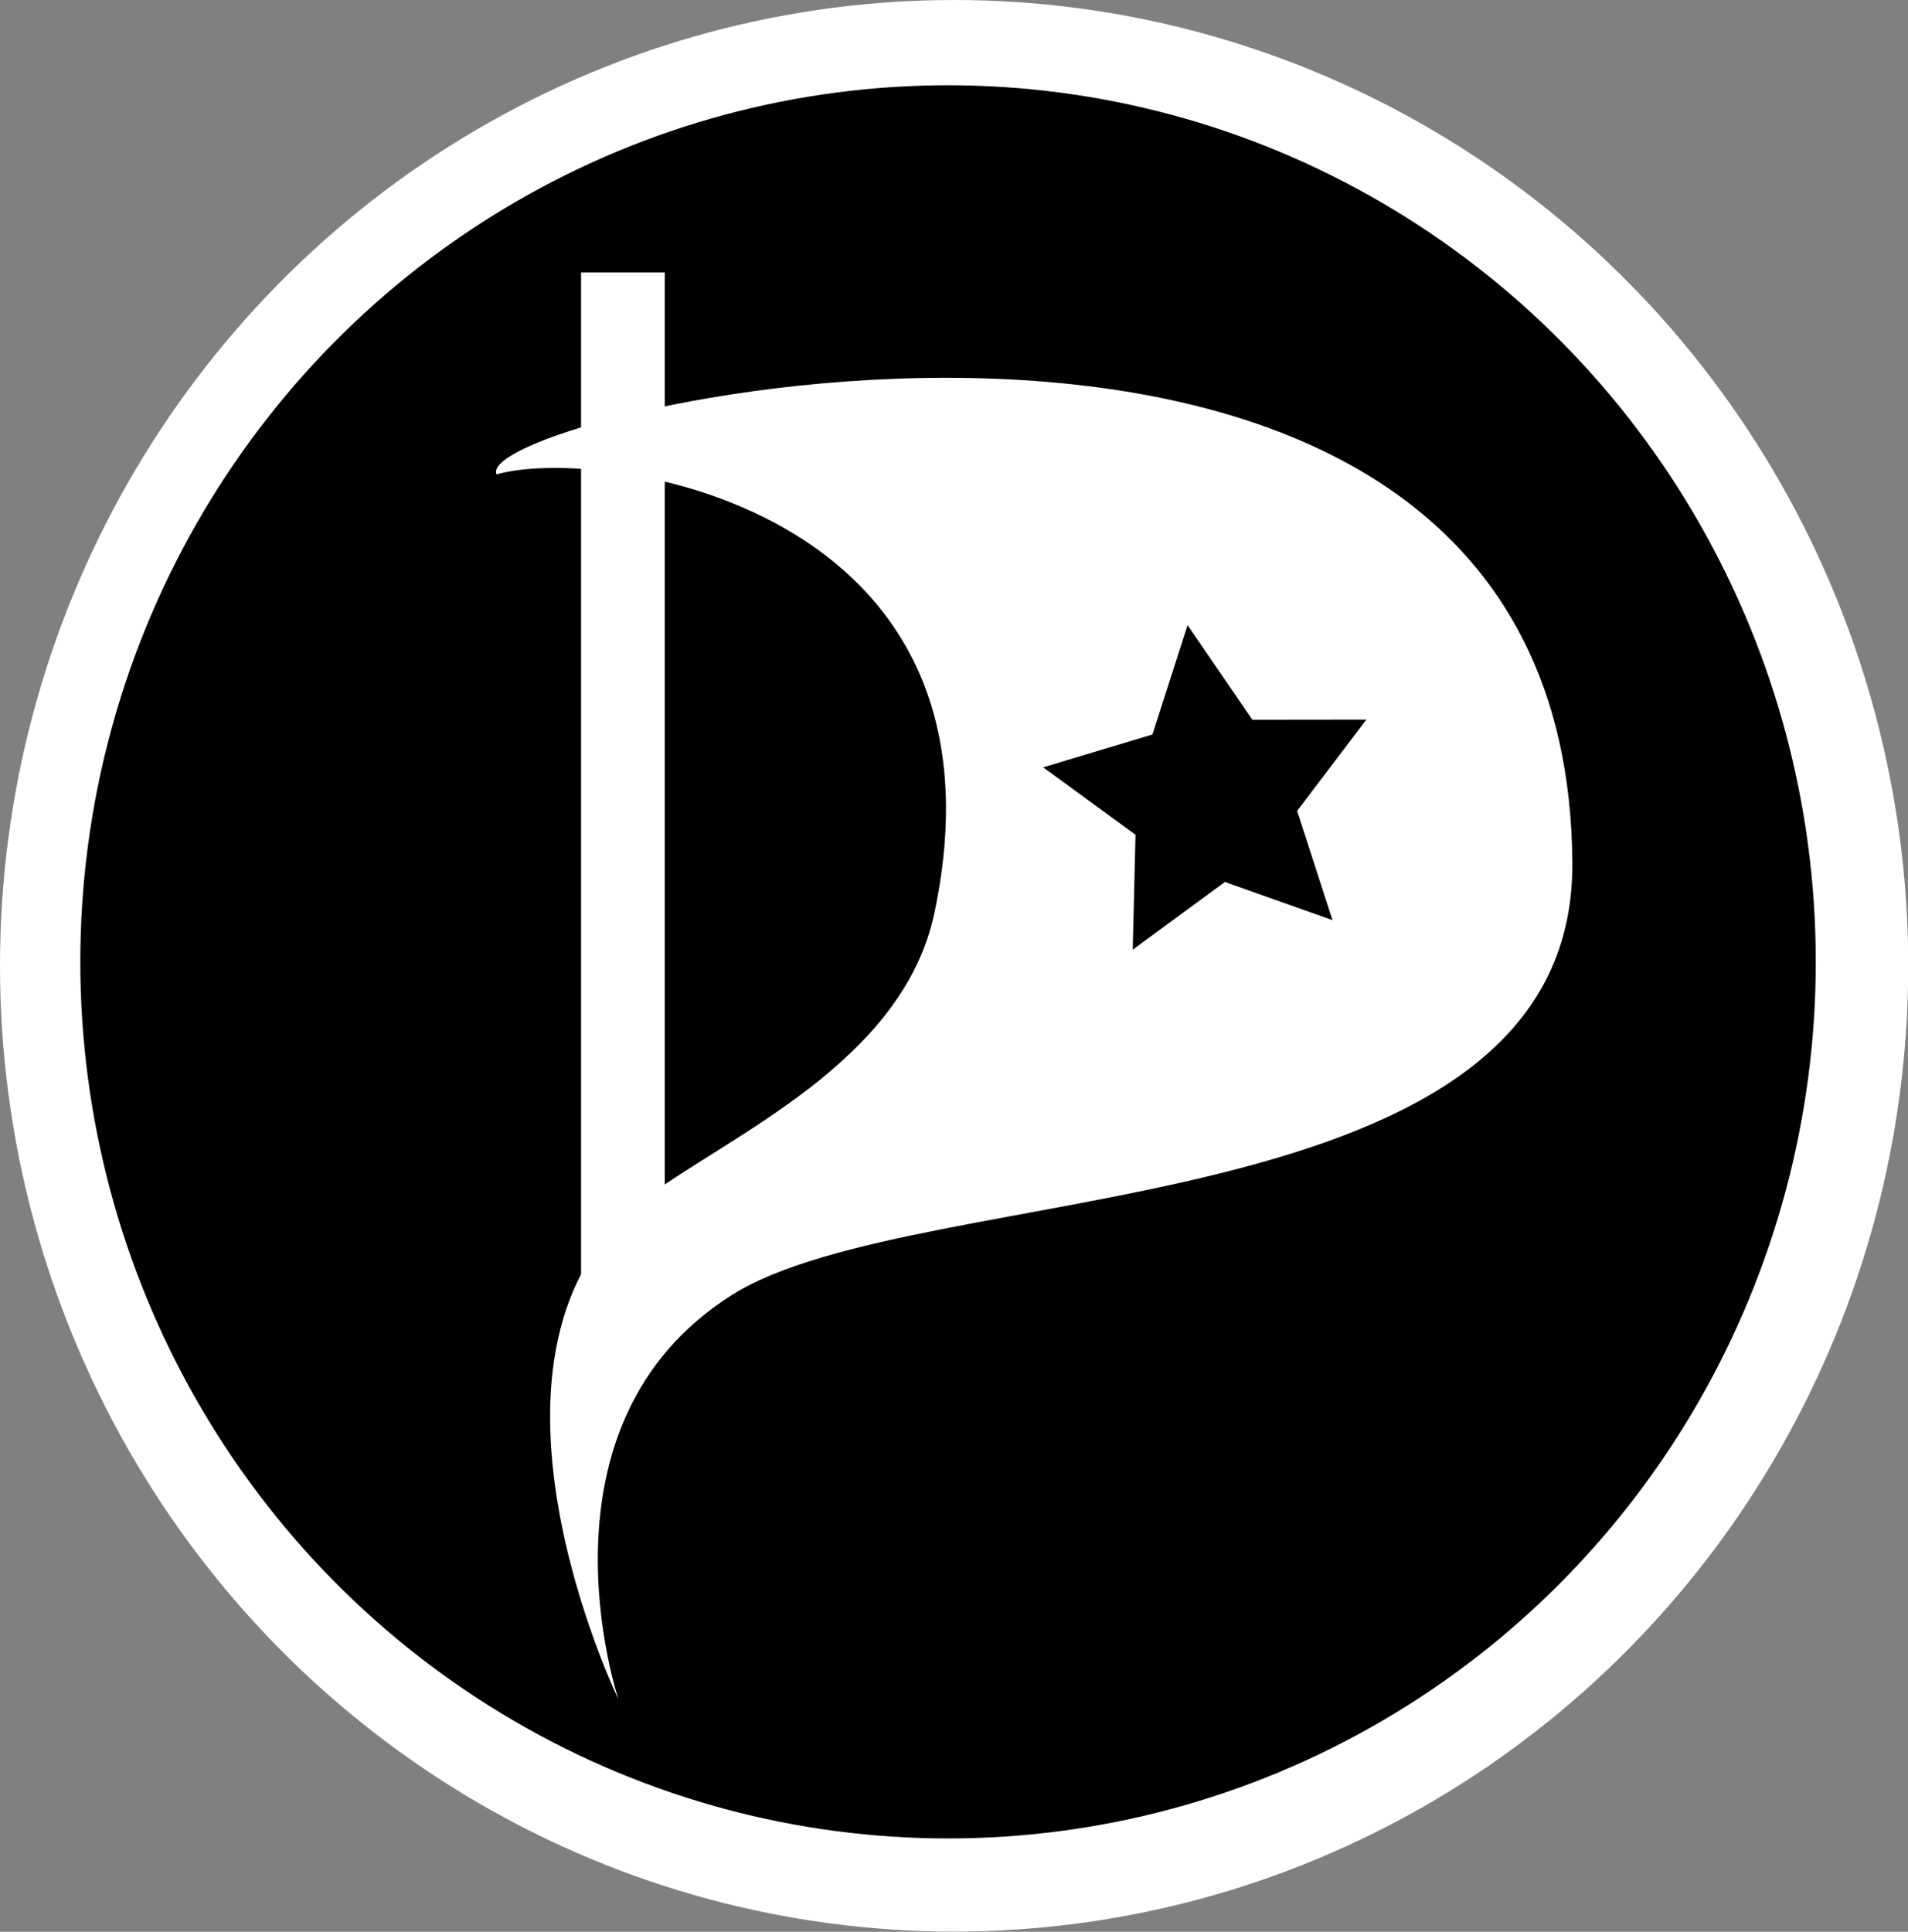 <?xml version="1.0" encoding="UTF-8" standalone="no"?>
<!-- Created with Inkscape (http://www.inkscape.org/) -->

<svg
   xmlns:dc="http://purl.org/dc/elements/1.1/"
   xmlns:cc="http://creativecommons.org/ns#"
   xmlns:rdf="http://www.w3.org/1999/02/22-rdf-syntax-ns#"
   xmlns:svg="http://www.w3.org/2000/svg"
   xmlns="http://www.w3.org/2000/svg"
   xmlns:xlink="http://www.w3.org/1999/xlink"
   xmlns:sodipodi="http://sodipodi.sourceforge.net/DTD/sodipodi-0.dtd"
   xmlns:inkscape="http://www.inkscape.org/namespaces/inkscape"
   version="1.2"
   width="491.21"
   height="497.243"
   viewBox="-0.327 -0.089 460.51 466.166"
   id="svg2834"
   xml:space="preserve"
   inkscape:version="0.92.1 r"
   sodipodi:docname="isotipo.svg"
   inkscape:export-filename="/home/delphos/Pictures/ppcl-imagen/files/isotipo.svg.png"
   inkscape:export-xdpi="90"
   inkscape:export-ydpi="90"><rect x="-0.327" y="-0.089" width="460.51" height="466.166" fill="#808080" stroke="none"/><sodipodi:namedview
     pagecolor="#000000"
     bordercolor="#666666"
     borderopacity="1"
     objecttolerance="10"
     gridtolerance="10"
     guidetolerance="10"
     inkscape:pageopacity="0"
     inkscape:pageshadow="2"
     inkscape:window-width="1354"
     inkscape:window-height="715"
     id="namedview40"
     showgrid="false"
     inkscape:zoom="0.71595647"
     inkscape:cx="86.086955"
     inkscape:cy="261.34412"
     inkscape:window-x="0"
     inkscape:window-y="0"
     inkscape:window-maximized="1"
     inkscape:current-layer="svg2834" /><defs
     id="defs2836"><inkscape:perspective
       sodipodi:type="inkscape:persp3d"
       inkscape:vp_x="0 : 233.08288 : 1"
       inkscape:vp_y="0 : 999.99998 : 0"
       inkscape:vp_z="460.5097 : 233.08288 : 1"
       inkscape:persp3d-origin="230.25485 : 155.38859 : 1"
       id="perspective44" /><pattern
       patternTransform="translate(-1.1035156e-6,-1.5722656e-6)"
       id="pattern4541"
       xlink:href="#pattern4486" /><inkscape:path-effect
       effect="spiro"
       id="path-effect2869"
       is_visible="true" /><inkscape:path-effect
       effect="spiro"
       id="path-effect2861"
       is_visible="true" /><inkscape:path-effect
       effect="spiro"
       id="path-effect2857"
       is_visible="true" /><pattern
       id="pattern4486"
       patternTransform="translate(358.741,211.689)"
       height="202.443"
       width="971.806"
       patternUnits="userSpaceOnUse"><path
         style="fill:#ffffff;stroke:#000000;stroke-width:20;stroke-linecap:butt;stroke-linejoin:miter;stroke-miterlimit:4;stroke-opacity:1;stroke-dasharray:none"
         d="m 10,192.443 951.806,-1.387 V 11.387 L 93.887,10 C 94.989,44.003 88.236,78.237 74.302,109.274 59.816,141.542 37.582,170.3 10,192.443 Z"
         id="path2867"
         inkscape:path-effect="#path-effect2869"
         inkscape:original-d="m 10,192.44328 951.80567,-1.38725 0,-179.66878 L 93.88695,10 c 0,0 -10.01369,73.92597 -19.58448,99.27426 C 60.76731,145.12215 10,192.44328 10,192.44328 z"
         sodipodi:nodetypes="ccccsc" /><path
         style="fill:#ff0000;fill-opacity:1"
         d="m 45.329,173.001 c 31.325,-34.117 54.545,-87.862 57.787,-133.754 0.458,-6.485 1.118,-13.196 1.467,-14.913 l 0.634,-3.121 397.891,0 c 218.84,0 409.228,0.411 423.084,0.913 l 25.193,0.913 0,78.854 0,78.854 -264.618,5.6e-4 c -145.54,3e-4 -351.384,0.416 -457.433,0.925 l -192.815,0.924 8.81,-9.595 z m 183.3,-30.204 0,-21.303 17.687,-0.788 c 28.431,-1.267 40.338,-6.762 48.043,-22.173 3.41,-6.822 3.997,-9.634 3.997,-19.147 0,-14.68 -4.715,-24.715 -14.79,-31.48 -12.022,-8.072 -18.472,-9.159 -54.937,-9.261 l -32.6,-0.091 -0.361,62.773 -0.361,62.773 16.661,0 16.661,0 0,-21.303 z m 124.52,-41.47 -0.361,-62.773 -15.953,0 -15.953,0 -0.361,62.773 -0.361,62.773 16.675,0 16.675,0 -0.361,-62.773 z m 63.833,38.843 0.38,-23.236 7.391,0 c 12.208,0 15.166,2.94 26.893,26.73 l 10.075,20.437 17.324,0 c 9.528,0 17.324,-0.276 17.324,-0.612 0,-0.337 -4.686,-10.187 -10.413,-21.89 -10.733,-21.932 -16.283,-30.159 -23.171,-34.348 l -3.979,-2.42 4.181,-1.732 c 2.299,-0.952 6.605,-4.361 9.567,-7.576 9.767,-10.596 11.108,-28.711 3.062,-41.397 C 467.601,41.489 452.62,37.969 406.543,37.895 l -22.543,-0.036 0,63.164 0,63.164 16.3,-0.391 16.3,-0.391 0.38,-23.236 z m 119.619,12.138 3.7,-11.098 24.714,0 24.714,0 1.87,5.549 c 1.028,3.052 2.86,8.202 4.069,11.445 l 2.199,5.896 16.681,0 c 15.327,0 16.603,-0.197 15.722,-2.428 -0.527,-1.335 -10.275,-27.585 -21.661,-58.333 C 597.222,72.59 586.998,45.261 585.889,42.607 l -2.017,-4.826 -19.115,0.386 -19.115,0.386 -22.462,60.345 c -12.354,33.19 -22.504,61.458 -22.557,62.817 -0.087,2.256 1.315,2.438 16.09,2.081 l 16.185,-0.391 3.7,-11.098 0,0 z m 155.369,-38.149 0,-49.941 20.861,0 20.861,0 -0.399,-12.832 -0.399,-12.832 -57.224,-0.362 -57.224,-0.362 0,13.194 0,13.194 20.115,0 20.115,0 0,49.941 0,49.941 16.647,0 16.647,0 0,-49.941 z m 65.652,37.802 4.09,-11.445 24.495,0 24.495,0 3.84,11.792 3.84,11.792 16.709,0 c 12.773,0 16.564,-0.409 16.09,-1.734 -10.287,-28.814 -44.949,-121.535 -45.91,-122.809 -0.995,-1.319 -6.12,-1.674 -20.066,-1.387 l -18.729,0.385 -22.655,61.039 c -12.46,33.571 -22.67,61.839 -22.687,62.817 -0.024,1.368 3.707,1.688 16.184,1.387 l 16.215,-0.391 4.09,-11.445 0,0 z"
         id="path2849" /></pattern><pattern
       id="pattern4492"
       patternTransform="translate(484.713,52.56)"
       height="126.533"
       width="803.158"
       patternUnits="userSpaceOnUse"><path
         style="fill:#000080;fill-opacity:1"
         d="M 0,62.963 0,1.073 33.641,1.696 c 30.953,0.573 34.297,0.877 41.852,3.813 16.899,6.565 25.129,18.694 25.029,36.884 -0.099,17.95 -9.523,30.917 -26.293,36.178 -4.077,1.279 -14.542,2.481 -25.328,2.909 l -18.381,0.73 0,21.321 0,21.321 -15.26,0 -15.26,0 0,-61.89 z m 61.982,-6.905 c 2.152,-1.595 4.83,-5.497 5.951,-8.67 1.793,-5.075 1.793,-6.465 0,-11.54 -3.275,-9.272 -7.409,-11.382 -23.579,-12.031 l -13.834,-0.556 0,18.326 0,18.326 13.775,-0.477 c 11.32,-0.392 14.472,-0.994 17.687,-3.377 z"
         id="path2834" /><path
         style="fill:#000080;fill-opacity:1"
         d="m 97.339,116.921 c 1.651,-4.412 11.901,-32.056 22.779,-61.431 l 19.778,-53.409 18.515,-0.384 18.515,-0.384 22.516,60.8 c 12.384,33.44 22.516,61.236 22.516,61.77 0,0.533 -6.759,0.97 -15.02,0.97 l -15.02,0 -3.874,-11.128 -3.874,-11.128 -25.673,0.377 -25.673,0.377 -3.812,10.404 -3.812,10.404 -15.433,0.392 -15.433,0.392 3.001,-8.022 z m 78.841,-37.075 c 0,-1.239 -16.587,-48.342 -17.261,-49.015 -0.383,-0.383 -1.39,1.108 -2.238,3.312 -3.116,8.096 -15.182,43.952 -15.182,45.116 0,0.661 7.803,1.202 17.341,1.202 9.537,0 17.341,-0.277 17.341,-0.615 z"
         id="path2836" /><path
         style="fill:#000080;fill-opacity:1"
         d="m 239.994,62.959 0,-61.894 32.254,0.738 c 35.825,0.819 42.863,1.971 51.383,8.407 8.174,6.174 11.295,13.154 11.255,25.166 -0.05,14.756 -6.653,25.023 -19.149,29.774 l -4.012,1.526 6.099,3.87 c 7.489,4.751 10.834,9.723 23.35,34.707 l 9.819,19.601 -16.309,-0.014 -16.309,-0.014 -10.404,-20.354 C 295.541,80.158 293.667,78.38 280.47,78.38 l -9.263,0 -0.38,23.236 -0.38,23.236 -15.226,0 -15.226,0 0,-61.894 z m 56.877,-8.511 c 6.392,-3.193 9.239,-11.213 6.971,-19.636 -2.268,-8.422 -6.323,-10.477 -20.743,-10.509 l -11.893,-0.026 -0.398,14.472 c -0.219,7.96 -0.083,15.295 0.303,16.3 1.096,2.855 19.71,2.42 25.759,-0.602 z"
         id="path2838" /><path
         style="fill:#000080;fill-opacity:1"
         d="m 389.817,74.911 0,-49.941 -20.115,0 -20.115,0 0,-11.792 0,-11.792 56.184,0 56.184,0 0,11.792 0,11.792 -20.809,0 -20.809,0 0,49.941 0,49.941 -15.26,0 -15.26,0 0,-49.941 z"
         id="path2841" /><path
         style="fill:#000080;fill-opacity:1"
         d="m 479.988,63.12 0,-61.733 15.26,0 15.26,0 0,61.733 0,61.733 -15.26,0 -15.26,0 0,-61.733 z"
         id="path2843" /><path
         style="fill:#000080;fill-opacity:1"
         d="m 542.414,62.901 0,-61.952 30.173,0.901 c 42.598,1.273 55.538,4.715 69.242,18.418 19.369,19.369 21.773,58.141 4.971,80.191 -14.232,18.677 -33.686,24.393 -83.03,24.393 l -21.355,0 0,-61.952 z m 60.187,36.405 c 15.618,-4.7 23.687,-17.057 23.629,-36.185 -0.077,-25.473 -13.953,-38.149 -41.757,-38.149 l -10.153,0 0,38.149 0,38.149 10.877,0 c 5.983,0 13.814,-0.884 17.403,-1.964 z"
         id="path2845" /><path
         style="fill:#000080;fill-opacity:1"
         d="m 730.386,126.044 c -30.83,-2.827 -50.721,-23.853 -52.991,-56.014 C 674.376,27.253 698.778,0 740.097,0 c 32.4,0 55.023,16.812 61.078,45.39 6.218,29.344 -2.462,56.845 -22.235,70.451 -12.659,8.711 -28.506,12.041 -48.554,10.202 l 0,0 z m 24.106,-24.48 c 10.51,-5.372 16.817,-19.963 16.817,-38.904 0,-25.902 -11.233,-40.464 -31.213,-40.464 -21.615,0 -32.56,16.347 -30.867,46.1 1.412,24.807 13.709,38.194 33.471,36.438 3.721,-0.331 9.027,-1.757 11.792,-3.17 l 0,0 z"
         id="path2847" /></pattern><pattern
       id="pattern4529"
       patternTransform="translate(0.959,-4.439)"
       height="466.166"
       width="460.51"
       patternUnits="userSpaceOnUse"><path
         sodipodi:type="arc"
         style="fill:#000000;fill-opacity:1;stroke:#000000;stroke-width:0;stroke-linejoin:miter;stroke-miterlimit:4;stroke-opacity:1;stroke-dasharray:none;stroke-dashoffset:0;display:inline"
         id="path3682"
         sodipodi:cx="230.97673"
         sodipodi:cy="229.9424"
         sodipodi:rx="230.97673"
         sodipodi:ry="231.67035"
         d="m 461.953,229.942 a 230.977,231.67 0 1 1 -461.953,0 230.977,231.67 0 1 1 461.953,0 z"
         transform="matrix(0.997,0,0,1.006,0,1.738)" /><path
         sodipodi:type="arc"
         style="fill:#ffffff;stroke-width:19.016;stroke-linejoin:miter;stroke-miterlimit:4;stroke-dasharray:none;stroke-dashoffset:0;display:inline"
         id="path4511"
         sodipodi:cx="438.37024"
         sodipodi:cy="417.91446"
         sodipodi:rx="95.720085"
         sodipodi:ry="90.864723"
         d="m 534.09,417.914 a 95.72,90.865 0 1 1 -191.44,0 95.72,90.865 0 1 1 191.44,0 z"
         transform="matrix(2.188,0,0,2.328,-730.335,-740.795)" /><path
         d="m 119.846,114.482 c 24.267,-7.07 126.586,6.86 105.678,105.837 -7.609,36.019 -49.357,53.566 -69.592,68.72 -47.901,35.873 -6.648,121.071 -6.648,121.071 0,0 -22.318,-66.267 27.382,-97.619 45.727,-28.846 203.373,-15.293 202.831,-104.266 -1.039,-170.465 -266.661,-108.97 -259.651,-93.743 z"
         id="path2840" /><rect
         x="140.246"
         y="65.729"
         width="20.208"
         height="250.63"
         id="rect2842" /><path
         sodipodi:type="star"
         style="fill:#ffffff;fill-opacity:1;stroke:none"
         id="path3680"
         sodipodi:sides="5"
         sodipodi:cx="266.35153"
         sodipodi:cy="148.09479"
         sodipodi:r1="76.764175"
         sodipodi:r2="38.382088"
         sodipodi:arg1="0.79697492"
         sodipodi:arg2="1.4252935"
         inkscape:flatsided="false"
         inkscape:rounded="0"
         inkscape:randomized="0"
         d="m 320,203 -48.083,-16.929 -41.205,30.013 1.242,-50.961 -41.277,-29.914 48.851,-14.567 15.694,-48.5 28.95,41.958 50.976,-0.061 -30.959,40.499 L 320,203 z"
         transform="matrix(0.54,0,0,0.544,148.807,111.614)" /></pattern><pattern
       id="pattern4538"
       patternTransform="translate(358.741,211.689)"
       height="202.443"
       width="971.806"
       patternUnits="userSpaceOnUse"><rect
         style="fill:url(#pattern4541);stroke:none"
         width="971.806"
         height="202.443"
         x="0"
         y="0"
         id="rect4490" /><path
         style="fill:#ff0000;fill-opacity:1"
         d="m 228.629,79.477 0,-16.647 11.143,0 c 6.492,0 13.112,0.823 15.861,1.972 11.944,4.99 11.944,24.36 0,29.351 -2.749,1.149 -9.37,1.972 -15.861,1.972 l -11.143,0 0,-16.647 z"
         id="path2851" /><path
         style="fill:#ff0000;fill-opacity:1"
         d="m 417.295,78.09 0,-15.26 8.81,0 c 4.846,0 10.795,0.692 13.221,1.538 10.56,3.681 11.465,21.775 1.351,27.005 -2.248,1.162 -7.851,1.977 -13.602,1.977 l -9.78,0 0,-15.26 z"
         id="path2853" /><path
         style="fill:#ff0000;fill-opacity:1"
         d="m 549.099,116.586 c 0.009,-0.191 3.614,-10.756 8.012,-23.478 l 7.997,-23.131 7.481,21.744 c 4.115,11.959 7.755,22.524 8.089,23.478 0.464,1.323 -3.213,1.734 -15.494,1.734 -8.856,0 -16.095,-0.156 -16.086,-0.347 z"
         id="path2855" /><path
         style="fill:#ff0000;fill-opacity:1"
         d="m 777.631,94.063 c 4.334,-12.578 8.28,-22.41 8.768,-21.849 0.813,0.933 15.163,42.667 15.163,44.097 0,0.342 -7.158,0.621 -15.906,0.621 l -15.906,0 7.88,-22.869 z"
         id="path2857" /></pattern></defs><g
     transform="translate(-1.286,4.35)"
     id="layer1"
     style="display:inline"><g
       id="g2863" /><flowRoot
       transform="translate(-0.327,-0.089)"
       id="flowRoot3643"
       xml:space="preserve"
       style="font-style:normal;font-weight:normal;line-height:0.01%;font-family:'Bitstream Vera Sans';fill:#000000;fill-opacity:1;stroke:none"><flowRegion
         id="flowRegion3645"><rect
           width="873.966"
           height="105.431"
           x="507.733"
           y="257.687"
           id="rect3647"
           style="font-size:18px" /></flowRegion><flowPara
         id="flowPara3649"
         style="font-size:18px;line-height:1.25"> </flowPara></flowRoot></g><g
     transform="translate(-1.286,4.35)"
     id="g2838" /><rect
     style="fill:none;stroke:none"
     id="rect4536"
     y="-0.089"
     x="-0.327"
     height="466.166"
     width="460.51" /><ellipse
     transform="matrix(0.997,0,0,1.006,-0.327,1.649)"
     id="path2939"
     style="display:inline;fill:#ffffff;fill-opacity:1;stroke:#000000;stroke-width:0;stroke-linejoin:miter;stroke-miterlimit:4;stroke-dasharray:none;stroke-dashoffset:0;stroke-opacity:1"
     cx="230.977"
     cy="229.942"
     rx="230.977"
     ry="231.67" /><ellipse
     transform="matrix(2.188,0,0,2.328,-730.662,-740.884)"
     id="path2941"
     style="display:inline;fill:#000000;stroke-width:19.016;stroke-linejoin:miter;stroke-miterlimit:4;stroke-dasharray:none;stroke-dashoffset:0"
     cx="438.37"
     cy="417.914"
     rx="95.72"
     ry="90.865" /><path
     id="path2943"
     d="m 119.519,114.393 c 24.267,-7.07 126.586,6.86 105.678,105.837 -7.609,36.019 -49.357,53.566 -69.592,68.72 -47.901,35.873 -6.648,121.071 -6.648,121.071 0,0 -22.318,-66.267 27.382,-97.619 45.727,-28.846 203.373,-15.293 202.831,-104.266 -1.039,-170.465 -266.661,-108.97 -259.651,-93.743 z"
     inkscape:connector-curvature="0"
     style="fill:#ffffff" /><rect
     id="rect2945"
     height="250.63"
     width="20.208"
     y="65.64"
     x="139.919"
     style="fill:#ffffff" /><path
     transform="matrix(0.54,0,0,0.544,148.48,111.525)"
     d="m 320,203 -48.083,-16.929 -41.205,30.013 1.242,-50.961 -41.277,-29.914 48.851,-14.567 15.694,-48.5 28.95,41.958 50.976,-0.061 -30.959,40.499 z"
     inkscape:randomized="0"
     inkscape:rounded="0"
     inkscape:flatsided="false"
     sodipodi:arg2="1.4252935"
     sodipodi:arg1="0.79697492"
     sodipodi:r2="38.382088"
     sodipodi:r1="76.764175"
     sodipodi:cy="148.09479"
     sodipodi:cx="266.35153"
     sodipodi:sides="5"
     id="path2947"
     style="fill:#000000;fill-opacity:1;stroke:none"
     sodipodi:type="star" /></svg>